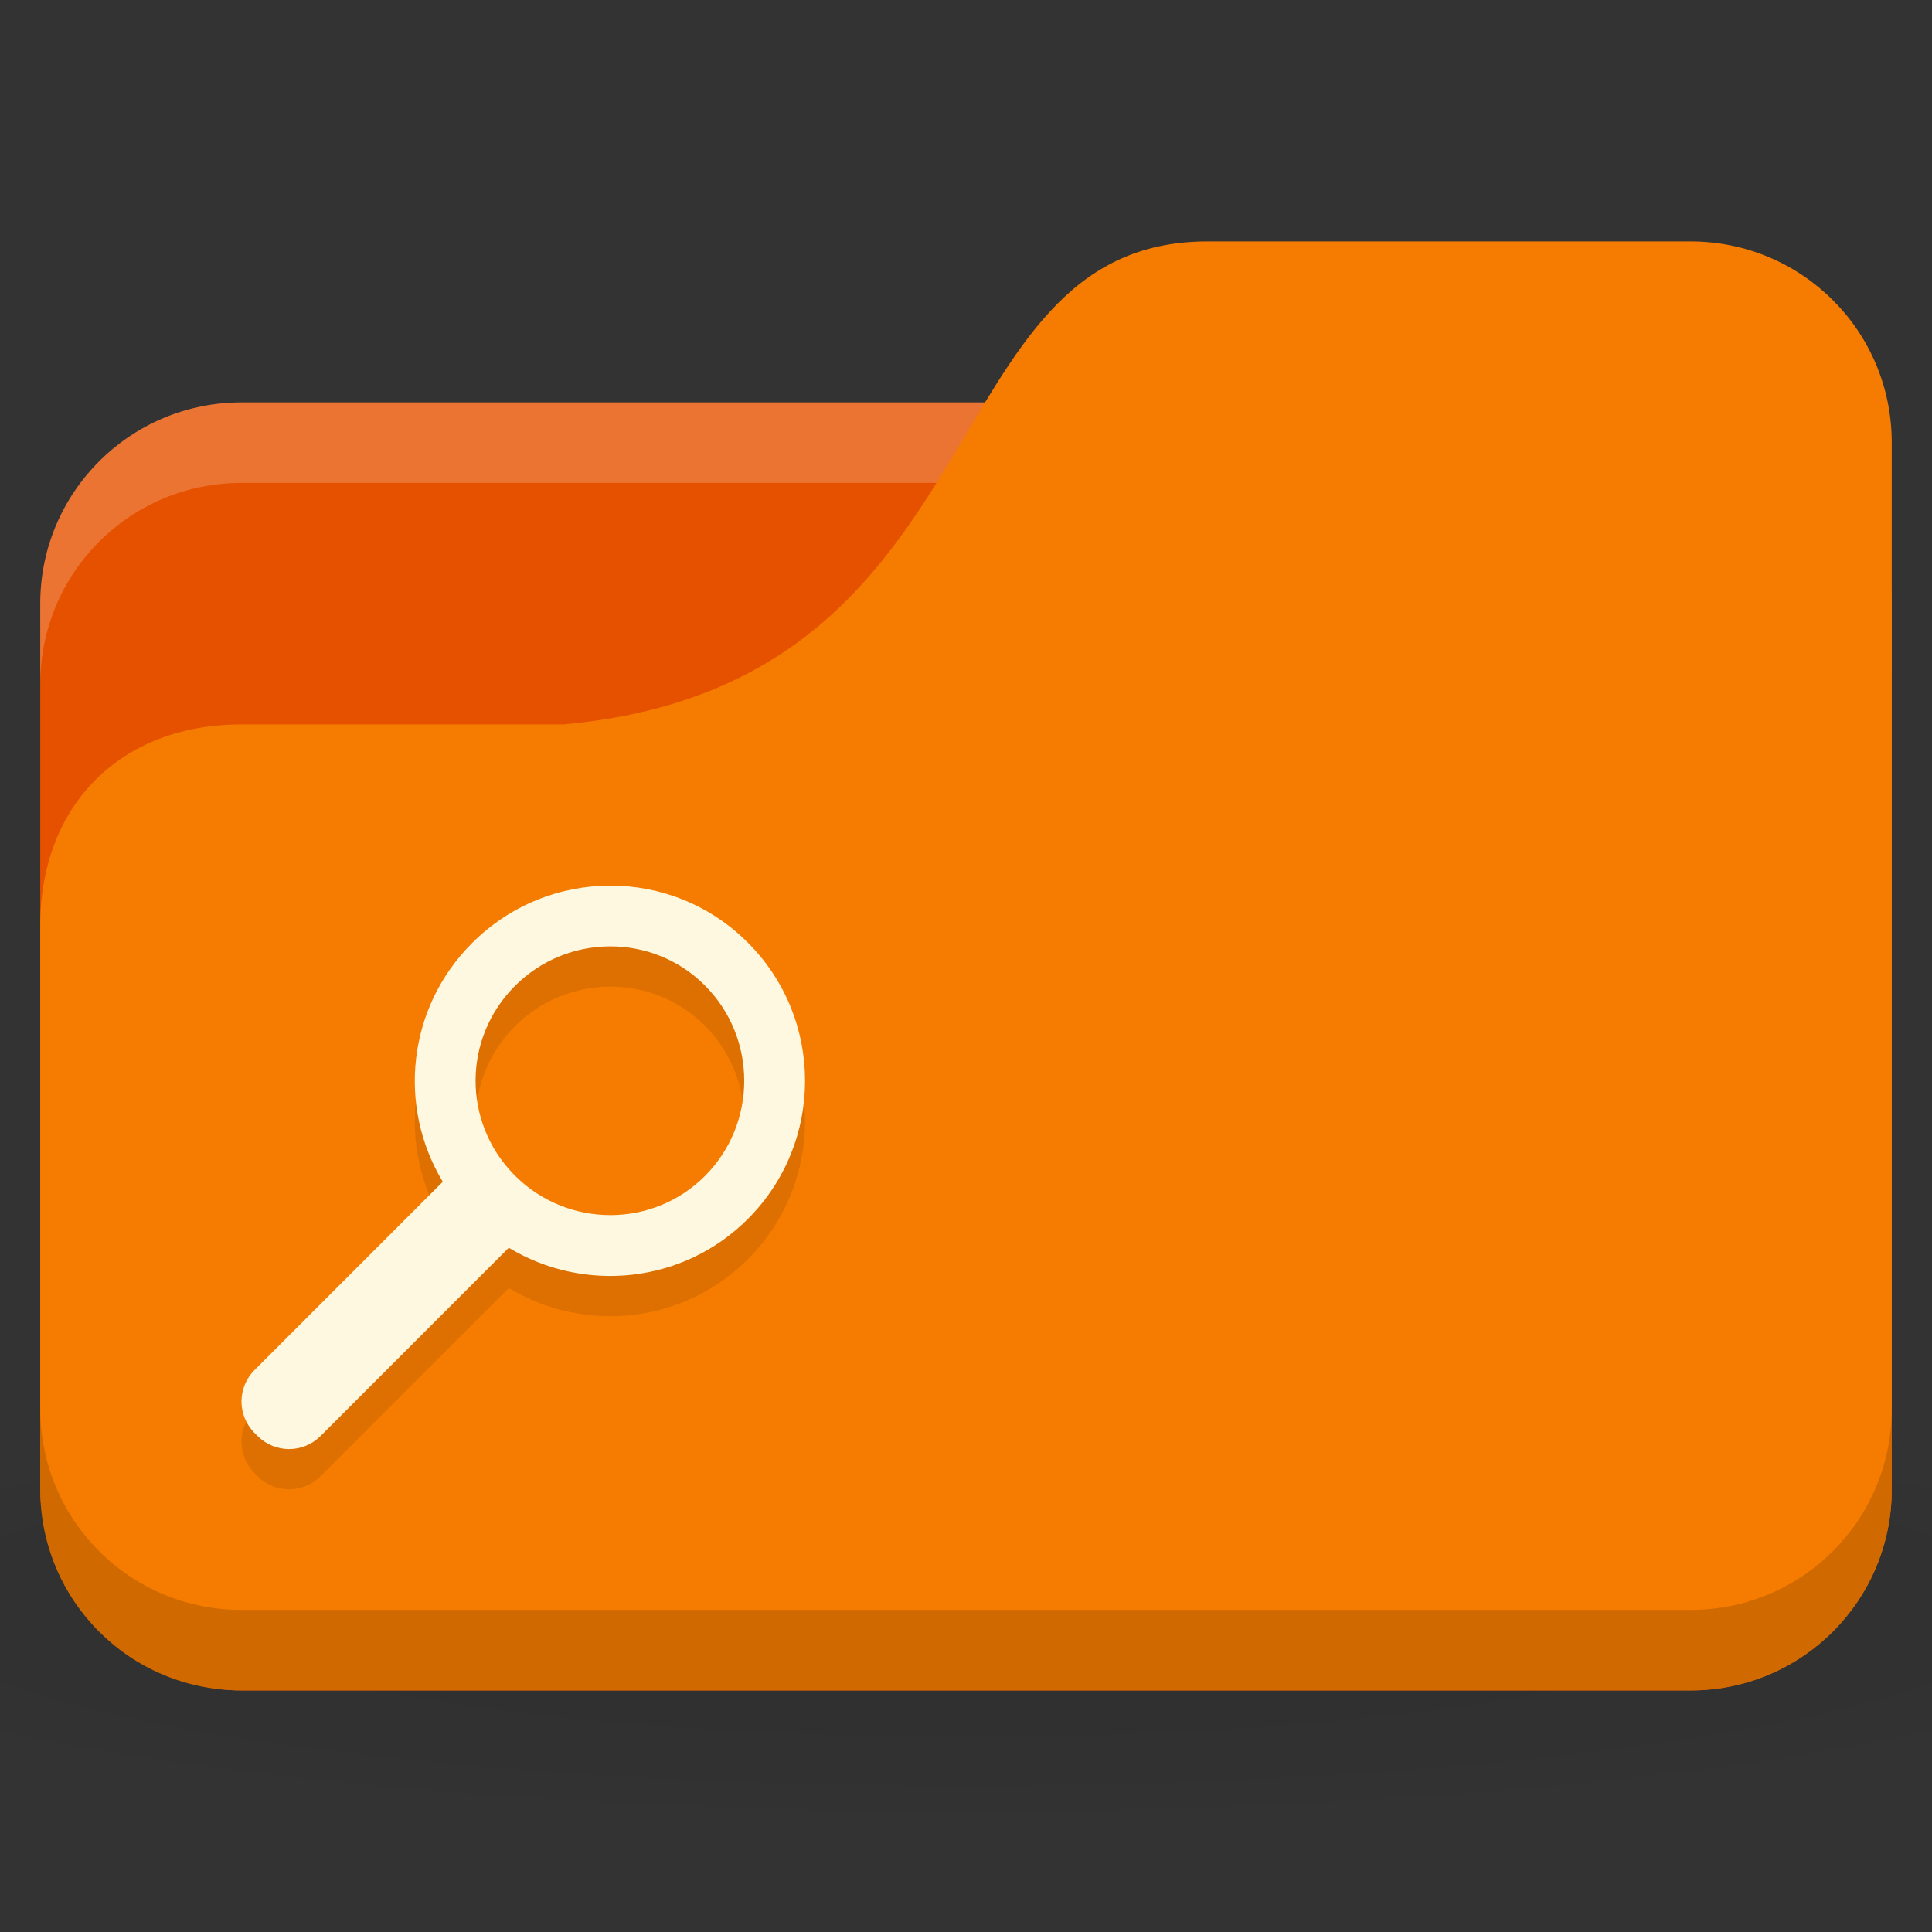 <!-- Created with Inkscape (http://www.inkscape.org/) -->
<svg xmlns="http://www.w3.org/2000/svg" viewBox="0 0 48 48">
 <rect x="0" y="0" width="48" height="48" fill="#333333" stroke="none"/>
 <defs>
  <radialGradient r="24" cy="40.5" cx="24" gradientTransform="matrix(1.25,0,0,0.208,-6,1035.925)" gradientUnits="userSpaceOnUse" id="radialGradient3063">
   <stop style="stop-color:#000;stop-opacity:1"/>
   <stop offset="1" style="stop-color:#000;stop-opacity:0.196"/>
  </radialGradient>
 </defs>
 <g transform="translate(0,-1004.362)">
  <path d="m 24 1039.36 c -9.827 0 -18.528 0.783 -24 2 l 0 6 c 5.472 1.217 14.173 2 24 2 9.827 0 18.528 -0.783 24 -2 l 0 -6 c -5.472 -1.217 -14.173 -2 -24 -2 z" style="fill:url(#radialGradient3063);opacity:0.1;fill-opacity:1;stroke:none"/>
  <rect width="46" height="32" x="1" y="1014.36" rx="5" style="fill:#e65100;fill-opacity:1;stroke:none"/>
  <path d="m 6 1014.36 c -2.77 0 -5 2.23 -5 5 l 0 2 c 0 -2.77 2.23 -5 5 -5 l 36 0 c 2.77 0 5 2.23 5 5 l 0 -2 c 0 -2.77 -2.23 -5 -5 -5 l -36 0 z" style="fill:#fff;opacity:0.2;fill-opacity:1;stroke:none"/>
  <path d="m 6 1022.36 8 0 c 11 -1 9 -12 16 -12 l 12 0 c 2.77 0 5 2.23 5 5 l 0 26 c 0 2.77 -2.23 5 -5 5 l -36 0 c -2.77 0 -5 -2.23 -5 -5 l 0 -14 c 0 -3 2 -5 5 -5 z" style="fill:#f57c00;fill-opacity:1;stroke:none"/>
  <path d="m 1 1039.36 0 2 c 0 2.77 2.23 5 5 5 l 36 0 c 2.77 0 5 -2.23 5 -5 l 0 -2 c 0 2.77 -2.23 5 -5 5 l -36 0 c -2.77 0 -5 -2.23 -5 -5 z" style="fill:#000;opacity:0.15;fill-opacity:1;stroke:none"/>
  <path d="m 18.579 1028.78 c -1.895 -1.895 -4.958 -1.883 -6.852 0.014 -1.611 1.611 -1.852 4.064 -0.726 5.928 l -4.674 4.675 c -0.436 0.436 -0.436 1.134 0 1.57 l 0.07 0.07 c 0.436 0.436 1.134 0.436 1.57 0 l 4.674 -4.675 c 1.866 1.129 4.328 0.897 5.939 -0.715 1.895 -1.895 1.895 -4.971 0 -6.866 z m -1.066 1.066 c 1.303 1.303 1.303 3.43 0 4.734 -1.291 1.291 -3.38 1.291 -4.685 0.024 l -0.035 -0.035 c -0.012 -0.014 -0.024 -0.024 -0.035 -0.036 -1.268 -1.306 -1.256 -3.383 0.035 -4.675 1.303 -1.304 3.417 -1.315 4.72 -0.014 z" style="fill:#000;fill-opacity:0.098;color:#000"/>
  <path d="m 18.579 1027.78 c -1.895 -1.895 -4.958 -1.883 -6.852 0.014 -1.611 1.611 -1.852 4.064 -0.726 5.928 l -4.674 4.675 c -0.436 0.436 -0.436 1.134 0 1.57 l 0.07 0.07 c 0.436 0.436 1.134 0.436 1.57 0 l 4.674 -4.675 c 1.866 1.129 4.328 0.897 5.939 -0.715 1.895 -1.895 1.895 -4.971 0 -6.866 z m -1.066 1.066 c 1.303 1.303 1.303 3.43 0 4.734 -1.291 1.291 -3.38 1.291 -4.685 0.024 l -0.035 -0.035 c -0.012 -0.014 -0.024 -0.024 -0.035 -0.036 -1.268 -1.306 -1.256 -3.383 0.035 -4.675 1.303 -1.304 3.417 -1.315 4.72 -0.014 z" style="fill:#fff8e1;opacity:1;fill-opacity:1;color:#000"/>
 </g>
</svg>
